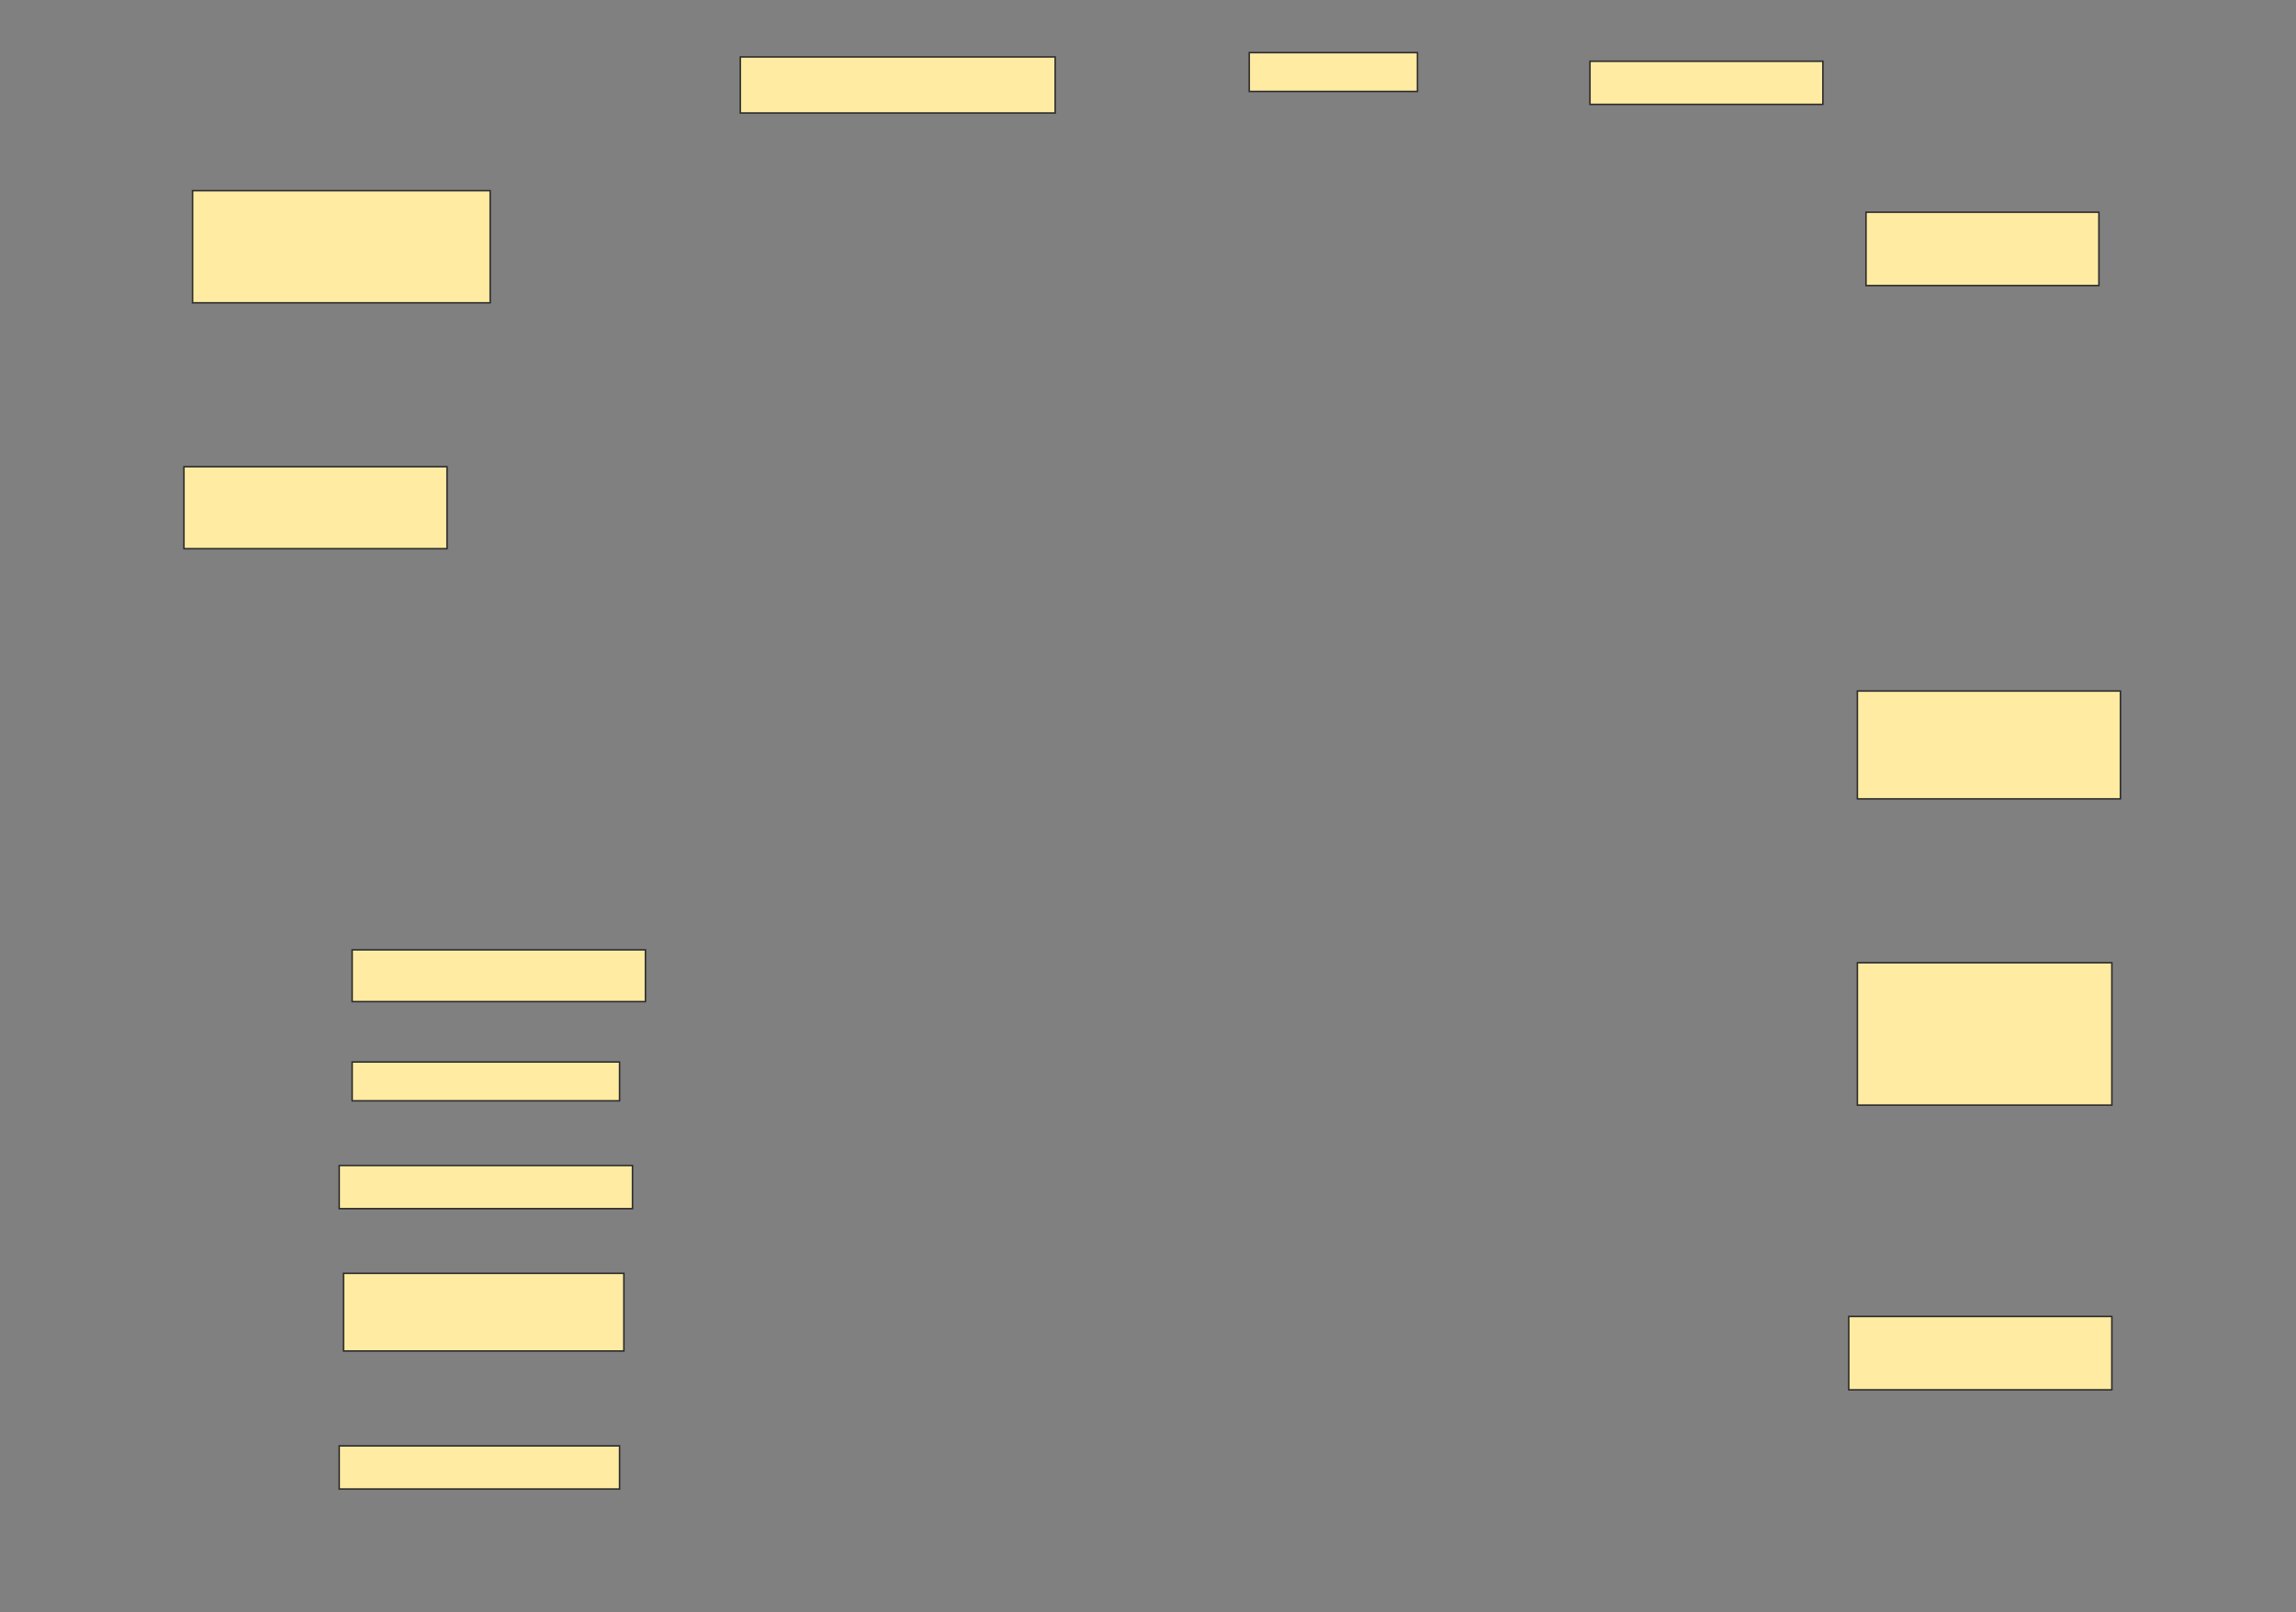 <svg height="1068" width="1521" xmlns="http://www.w3.org/2000/svg">
 <rect width="100%" height="100%" fill="#808080" stroke="none"/>
 <!-- Created with Image Occlusion Enhanced -->
 <g>
  <title>Labels</title>
 </g>
 <g>
  <title>Masks</title>
  <rect fill="#FFEBA2" height="37.143" id="ec137832d01d43a5b36035c3ba845dcb-ao-1" stroke="#2D2D2D" width="208.571" x="490.429" y="37.714"/>
  <rect fill="#FFEBA2" height="25.714" id="ec137832d01d43a5b36035c3ba845dcb-ao-2" stroke="#2D2D2D" width="111.429" x="827.572" y="34.857"/>
  <rect fill="#FFEBA2" height="28.571" id="ec137832d01d43a5b36035c3ba845dcb-ao-3" stroke="#2D2D2D" width="154.286" x="1053.286" y="40.571"/>
  <rect fill="#FFEBA2" height="74.286" id="ec137832d01d43a5b36035c3ba845dcb-ao-4" stroke="#2D2D2D" width="197.143" x="127.572" y="126.286"/>
  <rect fill="#FFEBA2" height="48.571" id="ec137832d01d43a5b36035c3ba845dcb-ao-5" stroke="#2D2D2D" width="154.286" x="1236.143" y="140.571"/>
  <rect fill="#FFEBA2" height="54.286" id="ec137832d01d43a5b36035c3ba845dcb-ao-6" stroke="#2D2D2D" width="174.286" x="121.857" y="309.143"/>
  <rect fill="#FFEBA2" height="71.429" id="ec137832d01d43a5b36035c3ba845dcb-ao-7" stroke="#2D2D2D" width="174.286" x="1230.429" y="457.714"/>
  
  <rect fill="#FFEBA2" height="34.286" id="ec137832d01d43a5b36035c3ba845dcb-ao-9" stroke="#2D2D2D" width="194.286" x="233.286" y="629.143"/>
  <rect fill="#FFEBA2" height="94.286" id="ec137832d01d43a5b36035c3ba845dcb-ao-10" stroke="#2D2D2D" width="168.571" x="1230.429" y="637.714"/>
  <rect fill="#FFEBA2" height="25.714" id="ec137832d01d43a5b36035c3ba845dcb-ao-11" stroke="#2D2D2D" width="177.143" x="233.286" y="703.429"/>
  <rect fill="#FFEBA2" height="28.571" id="ec137832d01d43a5b36035c3ba845dcb-ao-12" stroke="#2D2D2D" width="194.286" x="224.714" y="772"/>
  <rect fill="#FFEBA2" height="51.429" id="ec137832d01d43a5b36035c3ba845dcb-ao-13" stroke="#2D2D2D" width="185.714" x="227.572" y="843.429"/>
  <rect fill="#FFEBA2" height="48.571" id="ec137832d01d43a5b36035c3ba845dcb-ao-14" stroke="#2D2D2D" width="174.286" x="1224.714" y="872"/>
  <rect fill="#FFEBA2" height="28.571" id="ec137832d01d43a5b36035c3ba845dcb-ao-15" stroke="#2D2D2D" width="185.714" x="224.714" y="957.714"/>
 </g>
</svg>
